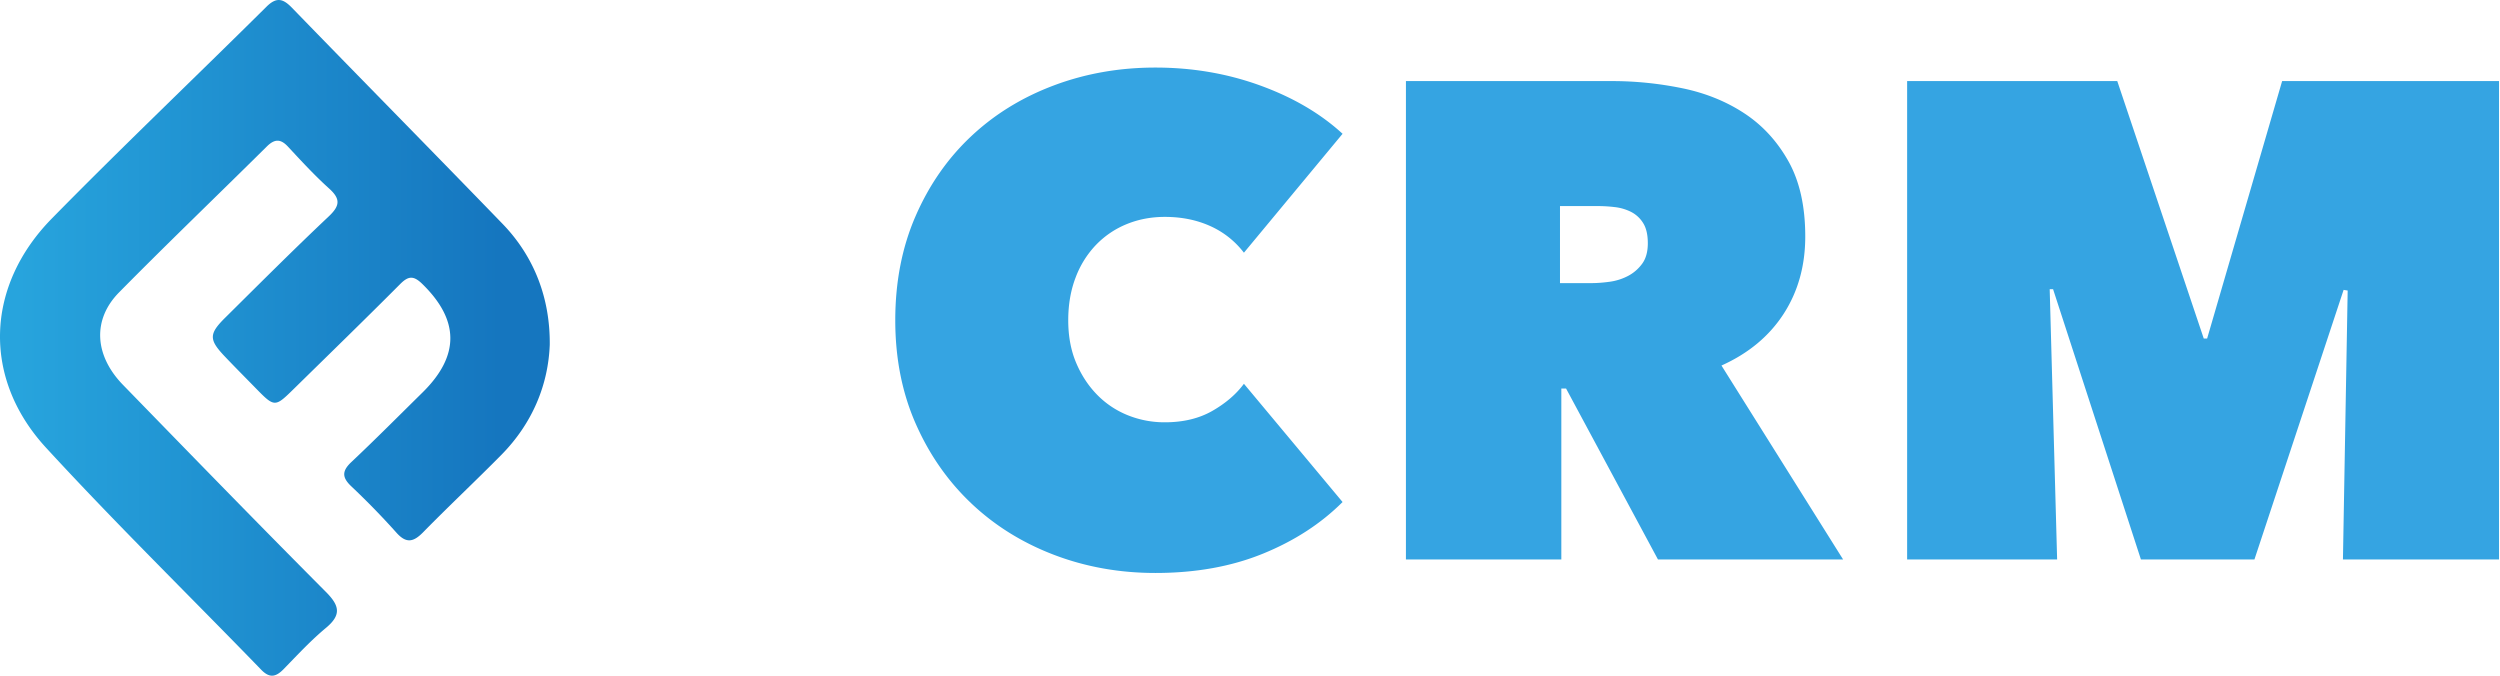 <svg xmlns="http://www.w3.org/2000/svg" width="148" height="40" viewBox="0 0 148 40">
    <defs>
        <linearGradient id="a" x1="91.08%" x2="6.473%" y1="50%" y2="50%">
            <stop offset="0%" stop-color="#1576BF"/>
            <stop offset="100%" stop-color="#27A4DD"/>
        </linearGradient>
    </defs>
    <g fill="none" fill-rule="evenodd">
        <path fill="url(#a)" d="M32.544 20.438c-.095 2.354-1.026 4.631-2.873 6.5-1.521 1.54-3.1 3.02-4.615 4.565-.578.59-1.004.692-1.6.017a45.804 45.804 0 0 0-2.669-2.739c-.544-.519-.547-.899.009-1.423 1.433-1.35 2.822-2.75 4.226-4.132 2.201-2.172 2.173-4.273-.02-6.414-.512-.5-.82-.49-1.313.006-2.072 2.08-4.178 4.126-6.274 6.183-1.151 1.13-1.152 1.13-2.317-.062-.595-.608-1.194-1.21-1.78-1.826-.956-1.003-.962-1.34.013-2.305 2.031-2.012 4.052-4.035 6.131-5.997.668-.63.706-1.035.02-1.652-.859-.774-1.646-1.63-2.436-2.479-.445-.478-.8-.454-1.255-.003-2.909 2.882-5.866 5.717-8.742 8.632-1.592 1.614-1.461 3.736.234 5.478 3.988 4.099 7.973 8.2 12.008 12.252.808.812.936 1.357.005 2.132-.888.738-1.681 1.595-2.489 2.425-.457.47-.829.584-1.345.051-4.249-4.385-8.616-8.658-12.745-13.151-3.772-4.106-3.581-9.553.35-13.559C7.236 8.692 11.548 4.59 15.773.4c.599-.593.98-.487 1.516.065 4.143 4.27 8.321 8.506 12.459 12.783 1.877 1.94 2.83 4.41 2.797 7.191"/>
        <path fill="#35A4E2" d="M53 18.96c0-2.267.4-4.32 1.2-6.16.8-1.84 1.893-3.413 3.28-4.72 1.387-1.307 3.02-2.313 4.9-3.02C64.26 4.353 66.267 4 68.4 4c2.187 0 4.253.353 6.2 1.06 1.947.707 3.573 1.66 4.88 2.86l-5.84 7.04a5.153 5.153 0 0 0-2-1.58c-.8-.36-1.693-.54-2.68-.54-.8 0-1.547.14-2.24.42-.693.28-1.3.687-1.82 1.22a5.657 5.657 0 0 0-1.22 1.94c-.293.76-.44 1.607-.44 2.54s.153 1.767.46 2.5c.307.733.72 1.367 1.24 1.9.52.533 1.127.94 1.82 1.22a5.82 5.82 0 0 0 2.2.42c1.093 0 2.033-.227 2.82-.68.787-.453 1.407-.987 1.86-1.6l5.84 7c-1.28 1.28-2.853 2.3-4.72 3.06-1.867.76-3.987 1.14-6.36 1.14-2.133 0-4.14-.36-6.02-1.08-1.88-.72-3.513-1.74-4.9-3.06-1.387-1.32-2.48-2.893-3.28-4.72-.8-1.827-1.2-3.86-1.2-6.1zM83.231 4.8h12.2c1.387 0 2.767.14 4.14.42 1.373.28 2.6.773 3.68 1.48s1.953 1.653 2.62 2.84c.667 1.187 1 2.673 1 4.46 0 1.733-.427 3.26-1.28 4.58-.853 1.32-2.08 2.34-3.68 3.06l7.2 11.48h-10.96L92.711 23h-.28v10.12h-9.2V4.8zm9.12 11.96h1.88c.32 0 .673-.027 1.06-.08a3.3 3.3 0 0 0 1.08-.34c.333-.173.613-.413.84-.72.227-.307.34-.713.34-1.22s-.093-.907-.28-1.2a1.798 1.798 0 0 0-.72-.66 2.862 2.862 0 0 0-.96-.28 8.418 8.418 0 0 0-.96-.06h-2.28v4.56zm28.991.36l.44 16h-8.88V4.8h12.44l5.12 15.24h.2l4.44-15.24h12.84v28.32h-9.24l.28-15.92-.24-.04-5.28 15.96h-6.72l-5.2-16h-.2z"/>
    </g>
</svg>
